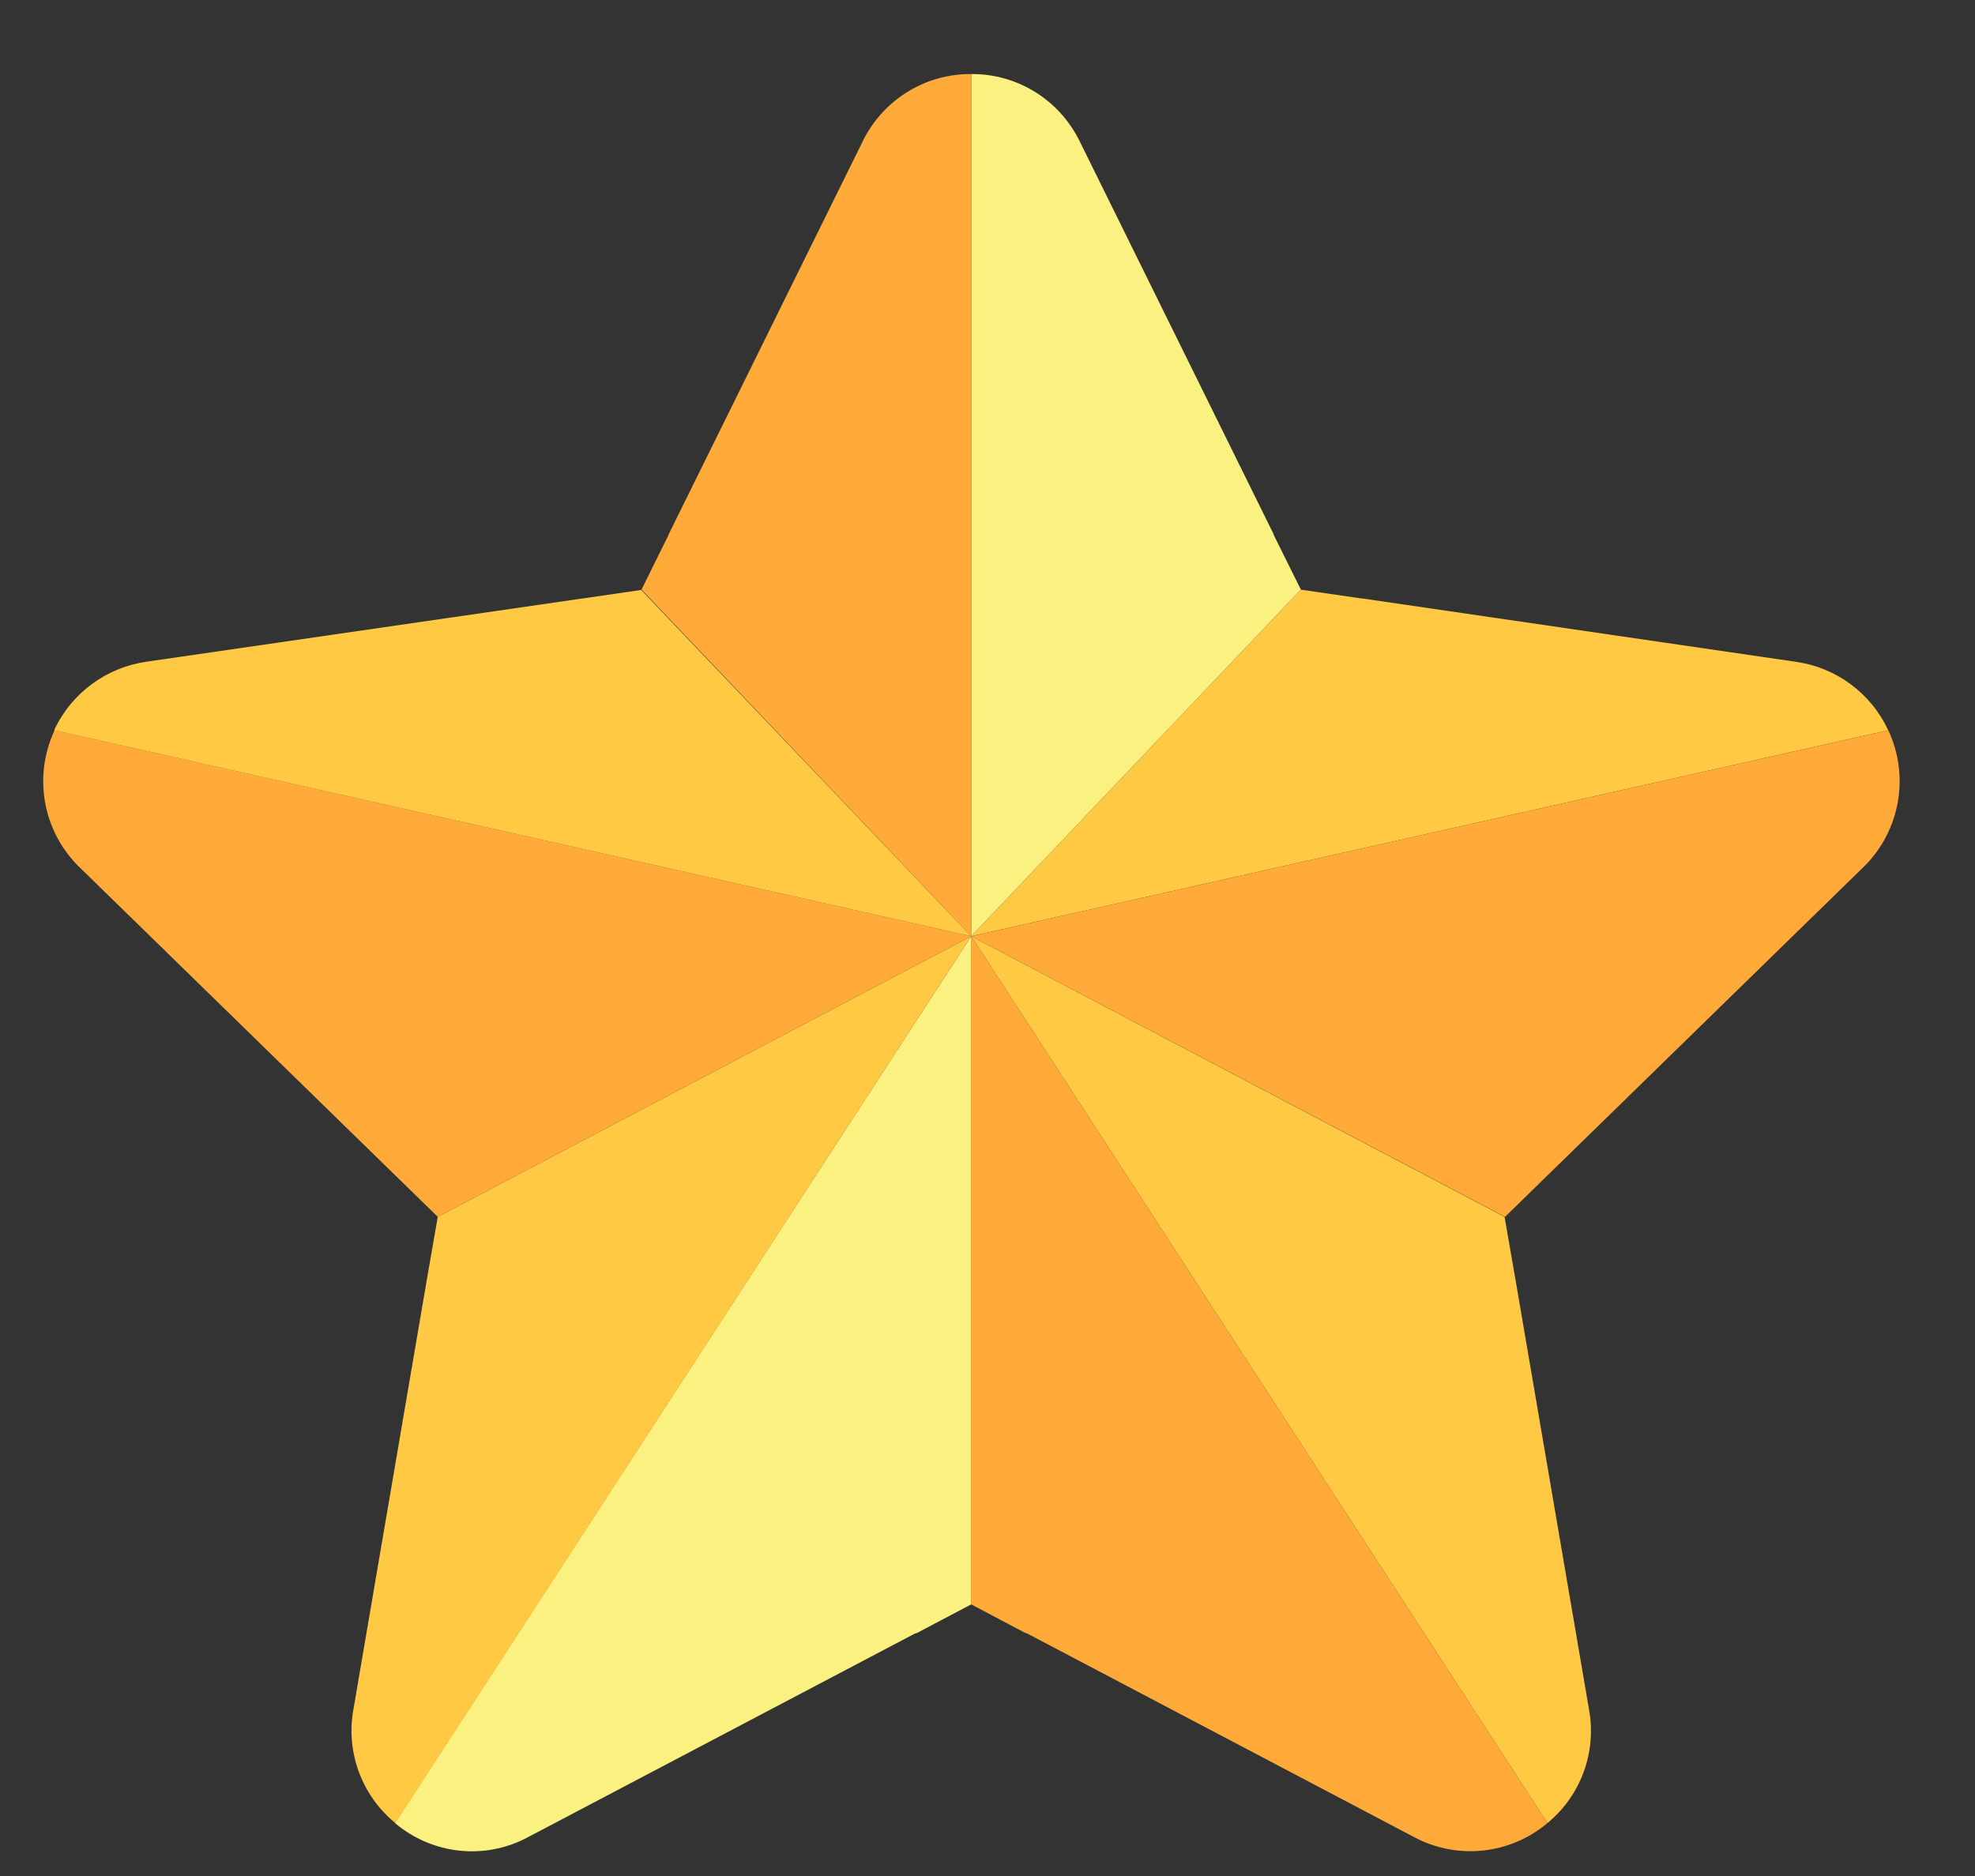 <svg width="20" height="19" viewBox="0 0 20 19" xmlns="http://www.w3.org/2000/svg">
    <rect x="0" y="0" width="20" height="19" fill="#333333" stroke="none"/>
    <g fill-rule="nonzero" fill="none">
        <path d="m13.173 5.972-3.338 3.51V.75c.466-.004.892.26 1.098.68l1.957 3.965c.004.007.007.015.01.026l.273.55z" fill="#FAF180"/>
        <path d="m6.497 5.972 3.338 3.51V.75a1.213 1.213 0 0 0-1.098.68L6.78 5.394a.179.179 0 0 0-.011.026l-.272.55z" fill="#FFAA39"/>
        <path d="M19.121 7.396 9.835 9.482l3.338-3.51.606.088.029.003 4.38.64c.408.058.76.319.933.693z" fill="#FFC943"/>
        <path d="M18.864 8.788 15.7 11.876l-.459.448-5.405-2.842 9.286-2.086c.22.47.118 1.028-.257 1.392z" fill="#FFAA39"/>
        <path d="M15.67 18.464 9.835 9.482l5.401 2.842.11.632.746 4.362c.077.43-.085.87-.422 1.146z" fill="#FFC943"/>
        <path d="M15.67 18.464a1.21 1.21 0 0 1-1.348.143l-3.914-2.06a.253.253 0 0 0-.03-.011l-.543-.287V9.482l5.835 8.982z" fill="#FFAA39"/>
        <path d="M9.835 9.482v6.767l-.544.287-.029.01-3.914 2.06c-.437.236-.97.177-1.348-.142l5.835-8.982z" fill="#FAF180"/>
        <path d="m9.835 9.482-5.831 8.982a1.208 1.208 0 0 1-.426-1.146l.745-4.362.11-.632 5.402-2.842z" fill="#FFC943"/>
        <path d="m9.835 9.482-5.402 2.842-.459-.448L.81 8.788a1.216 1.216 0 0 1-.257-1.392l9.283 2.086z" fill="#FFAA39"/>
        <path d="M9.835 9.482.548 7.396c.173-.374.526-.635.933-.694l4.377-.635c.007 0 .022-.004.03-.004l.605-.088 3.342 3.507z" fill="#FFC943"/>
    </g>
</svg>
